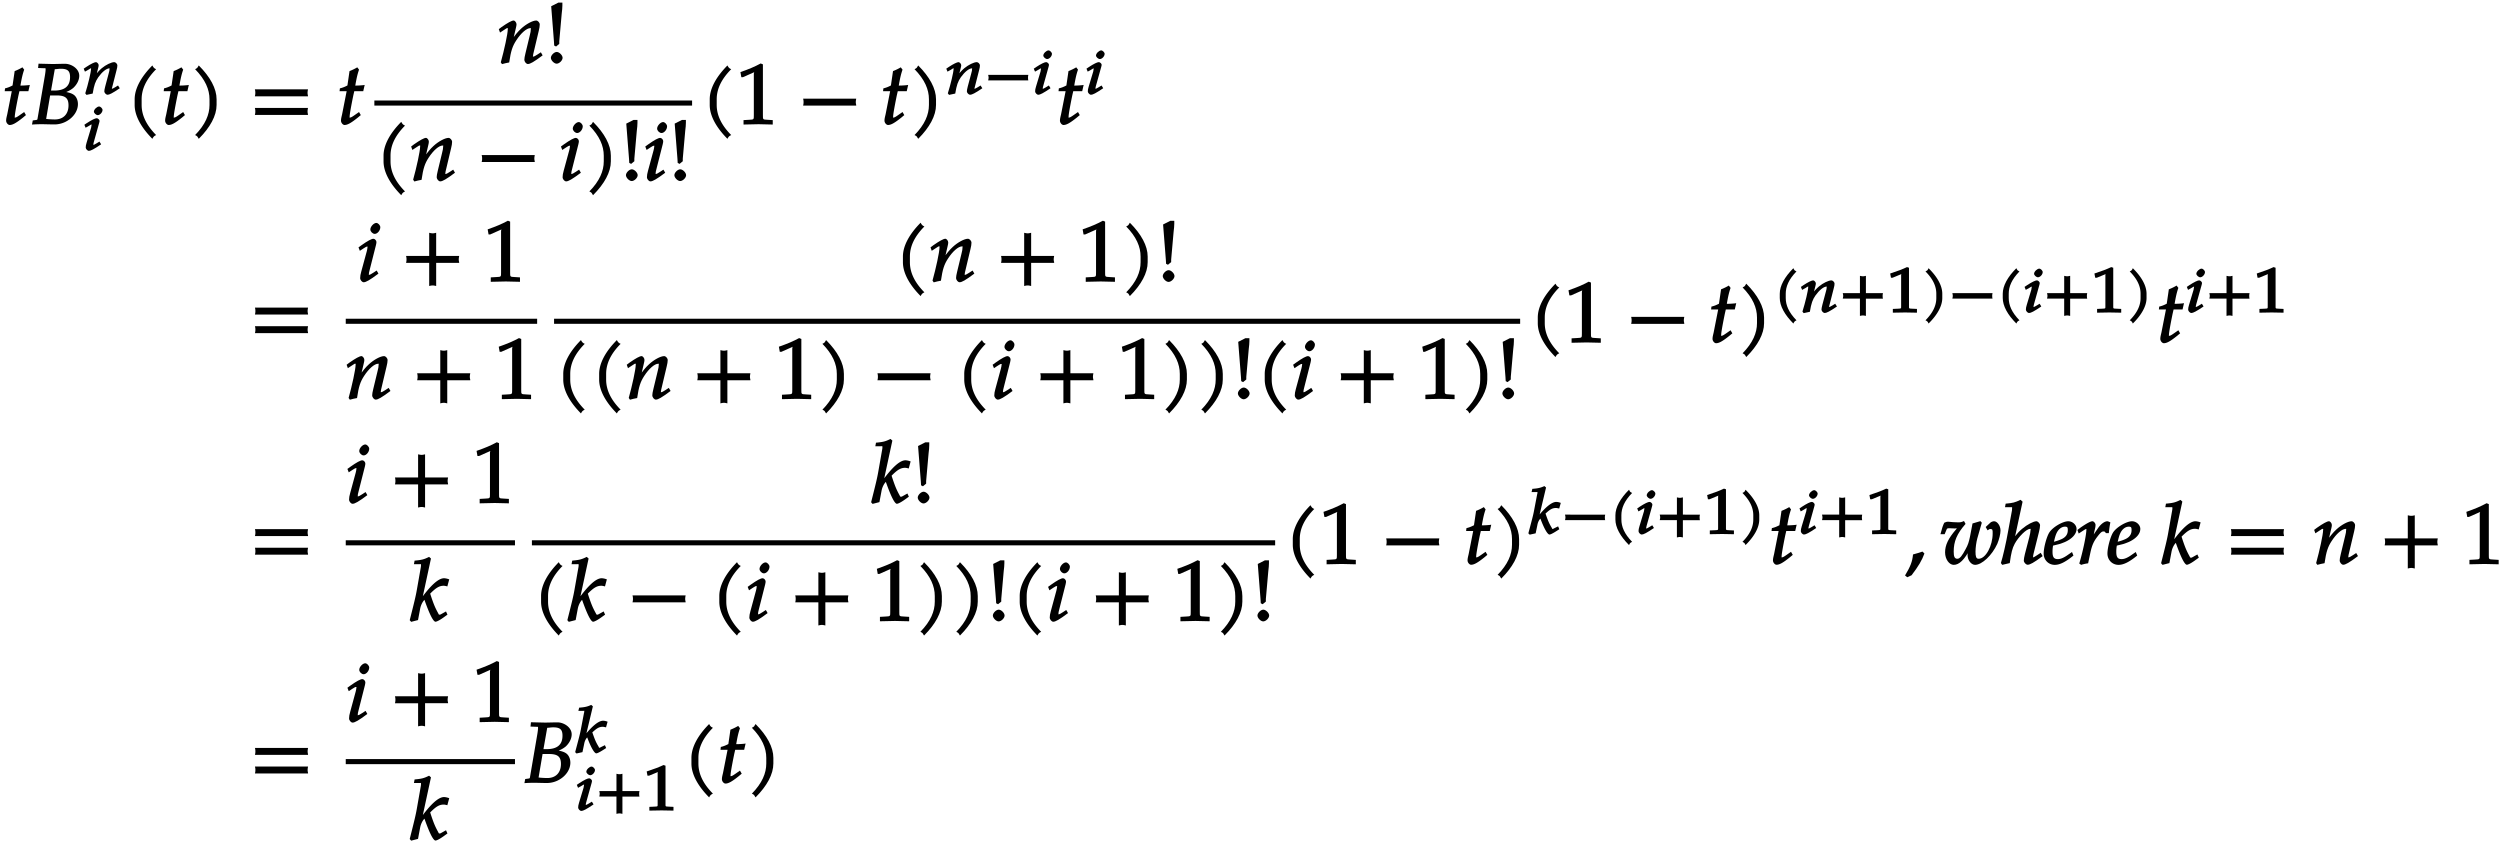 <svg xmlns="http://www.w3.org/2000/svg" xmlns:xlink="http://www.w3.org/1999/xlink" width="353pt" height="119pt" viewBox="0 0 353 119"><defs><symbol overflow="visible" id="a"><path d="M3.703-5.516c-.453.047-.86.063-1.156.063.172-.984.297-1.578.531-2.25l-.25-.328a7.16 7.16 0 01-1.094.531l-.296 2.031c-.391.203-.704.328-1.063.407l-.047.406h1l-.64 3.25C.625-1.11.53-.813.53-.5c0 .297.266.61.5.61.422 0 .922-.282 1.86-1.032.218-.172.14-.125.437-.36l-.25-.437-.672.469c-.36.25-.484.313-.625.313-.093 0-.031.046-.031-.11 0-.297.156-1.234.516-3l.14-.61h1.266l.203-.89zm0 0"/></symbol><symbol overflow="visible" id="b"><path d="M6.813-6.844c0-.984-1.094-1.687-2.016-1.687-.594 0-1.203.031-1.797.031l-1.938-.047-.062.61.797.03c.281 0 .266-.03.266.188 0 .172-.047.547-.11.907L.922-.782C.89-.577.875-.624.25-.531L.14.048A21.28 21.28 0 011.407 0c.64 0 1.266.031 1.922.031.563 0 1.219-.156 1.781-.5.954-.562 1.516-1.469 1.516-2.375 0-.515-.203-1-.531-1.265-.313-.25-.766-.391-1.594-.516v.266c.688-.25 1.063-.438 1.453-.75.531-.485.86-1.125.86-1.735zM5.296-2.656c0 1.234-.734 1.984-1.922 1.984-.25 0-.594-.015-.984-.047-.079-.015-.22-.015-.25-.031l.562-3.313h.906c1.235 0 1.688.375 1.688 1.407zm.219-3.985c0 1.266-.75 1.891-2.235 1.891h-.453l.531-3.016c.22 0 .532-.062.844-.062.969 0 1.313.297 1.313 1.187zm0 0"/></symbol><symbol overflow="visible" id="e"><path d="M4.203-7.828a.735.735 0 01-.187-.14c-.063-.063-.11-.126-.22-.329-1.593 1.61-2.5 3.266-2.5 4.781v.797c0 1.516.907 3.172 2.5 4.781.11-.203.157-.265.22-.328.062-.062.125-.109.312-.203C2.875.063 2.281-1.344 2.281-2.719v-.797c0-1.39.594-2.78 2.047-4.25zm0 0"/></symbol><symbol overflow="visible" id="f"><path d="M3.766-2.719v-.797c0-1.515-.907-3.171-2.516-4.78-.11.202-.156.265-.203.327-.063.063-.125.11-.313.203 1.438 1.47 2.032 2.86 2.032 4.25v.797c0 1.375-.594 2.781-2.032 4.25.188.094.25.14.313.203.047.063.094.125.203.329C2.86.452 3.766-1.204 3.766-2.72zm0 0"/></symbol><symbol overflow="visible" id="g"><path d="M8.266-4.078a1.419 1.419 0 01-.047-.36c0-.109.015-.234.062-.484h-7.5c.063.25.063.375.063.484 0 .125 0 .235-.063.5h7.5zm0 2.625a1.332 1.332 0 01-.047-.36c0-.109.015-.234.062-.484h-7.5c.063.25.063.375.063.485 0 .125 0 .25-.063.5h7.5zm0 0"/></symbol><symbol overflow="visible" id="h"><path d="M6.234-1.25l-.171-.297-.454.297c-.343.219-.5.313-.625.313-.078 0-.03.03-.03-.11 0-.047.015-.187.03-.234l.782-3.297c.093-.344.14-.688.14-.89 0-.266-.265-.563-.5-.563-.5 0-1.437.5-2.14 1.156-.454.422-.797.828-1.407 1.703l.235.094.453-1.938c.047-.203.078-.343.078-.484 0-.25-.234-.531-.406-.531-.266 0-.828.312-1.703.922l-.391.296.172.485.547-.36c.437-.28.39-.265.469-.265.14 0 .078 0 .078.172 0 .61-.5 2.922-.985 4.656l.172.25c.36-.094.625-.172 1.016-.234.234-1.625.468-2.313 1-3.125.656-1.016 1.453-1.72 1.984-1.72.125 0 .063-.015.063.157 0 .219-.032.469-.141.86l-.61 2.53c-.109.438-.156.72-.156.907 0 .297.266.61.5.61.313 0 .829-.282 2.079-1.22zm0 0"/></symbol><symbol overflow="visible" id="i"><path d="M2.484-.766c0-.359-.468-.828-.828-.828-.36 0-.828.469-.828.828 0 .36.469.829.813.829.375 0 .843-.454.843-.829zm-.03-7.359v-.438H1.89l-1.016.516.39 4.985.032.562.266.14.453-.374v-.36L2.359-7c.063-.484.094-.86.094-1.125zm0 0"/></symbol><symbol overflow="visible" id="j"><path d="M8.266-2.766a1.332 1.332 0 01-.047-.359c0-.11.015-.234.062-.484h-7.5c.063.25.063.375.063.484 0 .125 0 .25-.063.5h7.5zm0 0"/></symbol><symbol overflow="visible" id="k"><path d="M2.969-1.25l-.172-.297-.453.297c-.36.234-.5.313-.625.313-.078 0-.016.03-.016-.11 0-.11 0-.203.078-.469l.922-3.64c.047-.203.063-.313.063-.422 0-.203-.22-.453-.422-.453-.266 0-.797.281-1.703.922l-.407.296.188.485.547-.36c.344-.218.375-.234.484-.234.11 0 .047-.031.047.11 0 .109-.047.359-.094.53L.625-1.405c-.11.375-.156.672-.156.922 0 .28.265.593.5.593.312 0 .844-.296 2.078-1.218zm.344-6.406c0-.282-.313-.61-.563-.61-.36 0-.844.516-.844.922 0 .297.328.625.625.625.375 0 .781-.484.781-.937zm0 0"/></symbol><symbol overflow="visible" id="l"><path d="M5.125-.094v-.484l-.75-.047c-.656-.031-.64-.031-.64-.656v-7.172l-.313-.125c-.875.469-1.61.781-2.86 1.219l.125.718h.235l1.547-.687.031-.016c.063 0-.047-.015-.047.266v5.797c0 .625.016.625-.64.656L1-.578v.625L3.125 0l2 .047zm0 0"/></symbol><symbol overflow="visible" id="n"><path d="M8.266-2.766a1.332 1.332 0 01-.047-.359c0-.11.015-.234.062-.484h-3.25v-3.266c-.25.063-.375.078-.484.078-.125 0-.25-.016-.5-.078v3.266H.78c.063.25.063.375.063.484 0 .125 0 .25-.063.5h3.266V.641c.25-.063.375-.079.5-.079.11 0 .234.016.484.079v-3.266h3.25zm0 0"/></symbol><symbol overflow="visible" id="s"><path d="M5.36-5.922a2.204 2.204 0 00-.563-.11c-.797 0-1.89.97-3.39 3.063l.25.094 1.28-5.938-.265-.234c-.75.375-1.063.438-2.047.531l-.094.5h.735c.28 0 .265-.046.265.157 0 .109-.015.203-.031.296L.937-4.358c-.156.89-.359 1.718-1 4.25l.204.234.968-.25.297-1.578c.11-.578.36-1.016.61-1.281C2.766-.844 3.28.109 3.578.109c.156 0 .547-.187 1.078-.562l.61-.438-.204-.453-.671.375c-.172.094-.141.078-.25.078-.11 0-.094-.03-.204-.234-.421-.766-.656-1.313-1.109-2.734l.125-.125c.735-.72 1.188-.985 1.781-.985.094 0 .22.016.516.094l.266-1zm0 0"/></symbol><symbol overflow="visible" id="u"><path d="M2.703-1.531L2.47-1.75c-.36.125-.563.203-1.328.406C1.047-.328.78.344.016 1.625l.312.25.61-.281C1.905.328 2.405-.516 2.75-1.47zm0 0"/></symbol><symbol overflow="visible" id="c"><path d="M5.14-.984l-.156-.25-.406.25c-.281.156-.375.218-.469.218-.062 0 .016.063.016-.046 0-.032-.031-.032.031-.157l.625-2.453c.078-.25.11-.5.11-.656 0-.203-.25-.453-.438-.453-.406 0-1.187.375-1.766.86-.359.312-.64.608-1.124 1.25l.265.108.36-1.421c.046-.172.062-.266.062-.375 0-.188-.234-.422-.375-.422-.203 0-.703.234-1.39.687l-.344.235.172.421.5-.28c.343-.22.265-.188.343-.188.094 0 .016-.047.016.078 0 .453-.406 2.156-.813 3.453l.172.219c.313-.078.531-.125.875-.188.203-1.218.375-1.703.797-2.312.531-.735 1.14-1.25 1.578-1.25.094 0 0-.063 0 .078 0 .156-.015.344-.11.625l-.5 1.875c-.077.328-.124.531-.124.672 0 .219.265.484.453.484.25 0 .703-.219 1.734-.922zm0 0"/></symbol><symbol overflow="visible" id="d"><path d="M2.516-.984l-.157-.25-.406.25c-.297.171-.375.218-.469.218-.078 0 .016.063.016-.046 0-.079.016-.157.063-.344l.75-2.688c.046-.156.062-.234.062-.328 0-.14-.234-.36-.39-.36-.22 0-.688.22-1.407.688l-.344.235.172.421.5-.28c.266-.173.266-.173.344-.173.11 0 0-.062 0 .047 0 .078-.031.266-.063.39l-.64 2.126c-.094.281-.125.5-.125.687 0 .204.266.47.437.47.266 0 .72-.235 1.735-.923zm.28-4.72c0-.202-.28-.484-.483-.484-.297 0-.735.422-.735.72 0 .218.313.5.547.5.313 0 .672-.391.672-.735zm0 0"/></symbol><symbol overflow="visible" id="m"><path d="M6.156-2.078c-.015-.094-.015-.172-.015-.266 0-.094 0-.172.046-.39H.516c.046.218.062.296.062.39 0 .094-.015.172-.062.39h5.671zm0 0"/></symbol><symbol overflow="visible" id="o"><path d="M3.14-5.86c-.046-.015-.093-.062-.14-.093-.031-.047-.078-.094-.172-.297C1.594-5.016.906-3.766.906-2.64v.593c0 1.125.688 2.375 1.922 3.61.094-.204.14-.25.172-.282.047-.047.094-.093.266-.172C2.172-.016 1.75-1.03 1.75-2.047v-.594c0-1.015.422-2.03 1.516-3.156zm0 0"/></symbol><symbol overflow="visible" id="p"><path d="M6.156-2.078c-.015-.094-.015-.172-.015-.266 0-.094 0-.172.046-.39H3.781v-2.438c-.25.063-.328.063-.422.063-.093 0-.171 0-.421-.063v2.438H.515c.046.218.062.296.062.39 0 .094-.015.172-.062.39h2.421V.485c.25-.062.329-.062.422-.062.094 0 .172 0 .422.062v-2.437h2.406zm0 0"/></symbol><symbol overflow="visible" id="q"><path d="M4.266-.11V-.5l-.657-.031c-.515-.031-.468.015-.468-.453v-5.329l-.282-.093c-.625.297-1.312.562-2.375.906l.11.594h.234l1.25-.516.031-.016c.047 0-.078-.046-.078.172v4.282c0 .468.047.421-.469.453L.86-.5v.531L2.594 0l1.672.031zm0 0"/></symbol><symbol overflow="visible" id="r"><path d="M2.844-2.047v-.594c0-1.125-.688-2.375-1.938-3.609-.094.203-.125.25-.172.297-.046.031-.093.078-.265.156C1.579-4.672 2-3.657 2-2.64v.594C2-1.03 1.578-.016.469 1.11a.743.743 0 01.265.172c.047.032.079.078.172.282C2.156.327 2.844-.922 2.844-2.047zm0 0"/></symbol><symbol overflow="visible" id="t"><path d="M4.406-4.453a1.836 1.836 0 00-.453-.078c-.64 0-1.547.718-2.765 2.265l.265.094L2.5-6.562l-.234-.204c-.547.25-.891.329-1.704.391l-.109.453h.656c.235 0 .172-.078.172.078 0 .063 0 .14-.031.203L.797-3.266C.672-2.594.5-1.984 0-.094l.188.188.843-.188.25-1.203c.078-.422.266-.734.422-.875C2.266-.656 2.734.078 2.984.078c.125 0 .454-.156.875-.422l.516-.328-.172-.406-.61.297c-.124.078-.077.062-.155.062-.11 0-.063-.031-.141-.172-.344-.562-.516-.953-.875-2l.078-.062c.594-.547.922-.719 1.406-.719.078 0 .172.016.453.078l.22-.797zm0 0"/></symbol><symbol overflow="visible" id="v"><path d="M.25-4.203h.375l.266-.64c.078-.204.156-.204.437-.204.219 0 .438.031.672.031.25 0 .406-.015.39 0 .079-.125-.062 0-.171.157C1.14-3.61.688-2.656.688-1.641c0 .985.593 1.766 1.218 1.766.766 0 1.516-.688 2.39-2.39L4-2.36c-.11.515-.14.812-.14 1.093 0 .75.53 1.391 1.062 1.391.969 0 2.39-1.328 3.14-2.969.25-.594.454-1.406.454-1.875 0-.687-.47-1.312-.907-1.312-.156 0-.421.093-.515.187l-.672.625.266.469c.296-.188.28-.188.39-.188.328 0 .328.141.328.625 0 1.735-.968 3.579-1.984 3.579-.36 0-.438-.344-.438-1 0-.563.11-1.344.25-1.86l.641-2.234-.203-.219-1.11.328-.359 1.875c-.156.735-.266 1.125-.625 1.766-.469.89-.797 1.344-1.156 1.344-.406 0-.516-.329-.516-1.016 0-1.422.438-2.5 1.672-3.906l-.219-.407c-.312.141-.468.188-.796.188-.5 0-.985-.047-1.47-.094-.155 0-.25.032-.515.14C.406-5.515.234-5 .031-4.202zm0 0"/></symbol><symbol overflow="visible" id="w"><path d="M-.016-.063l.141.188 1.063-.25c.203-1.469.359-2.094.703-2.734.53-.97 1.64-2.094 2.156-2.094.156 0 .078-.016.078.14 0 .204-.078.672-.188 1.063l-.609 2.344c-.094.422-.156.687-.156.922 0 .28.312.593.547.593.312 0 .86-.28 2.11-1.218l-.266-.47-.5.329c-.344.219-.47.313-.594.313-.078 0 .015.03.015-.11 0-.11.016-.203.079-.469l.765-3.062c.078-.313.14-.688.14-.89 0-.25-.312-.563-.515-.563-.406 0-1.266.437-2.031 1.078-.406.344-.61.562-1.172 1.266l-.234.296.296.094L3-8.797l-.297-.265c-.781.39-1.078.453-2.094.546l-.093.5h.78c.282 0 .22-.046.22.157 0 .109-.016.203-.016.296L.984-4.765C.672-2.969.188-.906-.062-.14zm0 0"/></symbol><symbol overflow="visible" id="x"><path d="M0-1.469C0-.547.703.125 1.563.125c.687 0 1.468-.36 2.64-1.313L4-1.688l-.5.344c-.625.453-1.078.657-1.5.657-.578 0-.75-.313-.75-1.047 0-.313.031-.61.078-.86l.828-.203c.203-.047.516-.172.828-.297C4-3.547 4.641-4.219 4.641-4.954c0-.562-.563-1.077-1.172-1.077-.781 0-2.219.843-2.688 1.61C.421-3.845 0-2.313 0-1.47zm1.406-1.5l.11-.437c.187-.797.39-1.219.703-1.516.234-.219.5-.344.797-.344.343 0 .39.11.39.5 0 .516-.234.954-.86 1.25a6.042 6.042 0 01-1.093.375zm0 0"/></symbol><symbol overflow="visible" id="y"><path d="M.125-4.766l.172.47.594-.391c.343-.22.359-.235.453-.235.125 0 .031-.031.031.125 0 .703-.516 3.156-1 4.734l.266.188a5.85 5.85 0 01.984-.219l.328-1.547c.219-.984.453-1.53.969-2.203.406-.531.61-.75.875-.75.187 0 .172.032.344.235h.406c.062-.594.11-.97.219-1.516-.313-.14-.36-.156-.422-.156-.36 0-.86.328-1.297.937-.406.594-.875 1.25-1.172 1.907h.344l.312-1.516c.063-.25.14-.531.14-.813 0-.234-.25-.515-.437-.515-.25 0-.828.297-1.718.922l-.391.296zm0 0"/></symbol></defs><use xlink:href="#a" x=".336" y="17.538"/><use xlink:href="#b" x="4.377" y="17.538"/><use xlink:href="#c" x="11.681" y="13.305"/><use xlink:href="#d" x="11.681" y="21.225"/><use xlink:href="#e" x="17.718" y="17.538"/><use xlink:href="#a" x="22.787" y="17.538"/><use xlink:href="#f" x="26.816" y="17.538"/><use xlink:href="#g" x="35.208" y="17.538"/><use xlink:href="#a" x="47.618" y="17.538"/><use xlink:href="#h" x="70.307" y="8.929"/><use xlink:href="#i" x="76.954" y="8.929"/><path d="M52.86 14.55h44.863" fill="none" stroke-width=".717" stroke="#000" stroke-miterlimit="10"/><use xlink:href="#e" x="52.861" y="25.501"/><use xlink:href="#h" x="57.93" y="25.501"/><use xlink:href="#j" x="67.231" y="25.501"/><use xlink:href="#k" x="78.971" y="25.501"/><use xlink:href="#f" x="82.486" y="25.501"/><use xlink:href="#i" x="87.555" y="25.501"/><use xlink:href="#k" x="90.879" y="25.501"/><use xlink:href="#i" x="94.393" y="25.501"/><use xlink:href="#e" x="98.918" y="17.538"/><use xlink:href="#l" x="103.987" y="17.538"/><use xlink:href="#j" x="112.619" y="17.538"/><use xlink:href="#a" x="124.359" y="17.538"/><use xlink:href="#f" x="128.4" y="17.538"/><use xlink:href="#c" x="133.475" y="13.305"/><use xlink:href="#m" x="139.013" y="13.305"/><use xlink:href="#d" x="145.737" y="13.305"/><use xlink:href="#a" x="149.136" y="17.538"/><use xlink:href="#d" x="153.177" y="13.305"/><use xlink:href="#g" x="35.218" y="48.352"/><use xlink:href="#k" x="50.387" y="39.744"/><use xlink:href="#n" x="56.556" y="39.744"/><use xlink:href="#l" x="68.296" y="39.744"/><path d="M48.82 45.363h27.024" fill="none" stroke-width=".717" stroke="#000" stroke-miterlimit="10"/><use xlink:href="#h" x="48.82" y="56.315"/><use xlink:href="#n" x="58.121" y="56.315"/><use xlink:href="#l" x="69.861" y="56.315"/><use xlink:href="#e" x="126.197" y="39.744"/><use xlink:href="#h" x="131.266" y="39.744"/><use xlink:href="#n" x="140.567" y="39.744"/><use xlink:href="#l" x="152.307" y="39.744"/><use xlink:href="#f" x="158.285" y="39.744"/><use xlink:href="#i" x="163.354" y="39.744"/><path d="M78.234 45.363h136.41" fill="none" stroke-width=".717" stroke="#000" stroke-miterlimit="10"/><use xlink:href="#e" x="78.236" y="56.315"/><use xlink:href="#e" x="83.305" y="56.315"/><use xlink:href="#h" x="88.374" y="56.315"/><use xlink:href="#n" x="97.675" y="56.315"/><use xlink:href="#l" x="109.415" y="56.315"/><use xlink:href="#f" x="115.393" y="56.315"/><use xlink:href="#j" x="123.116" y="56.315"/><use xlink:href="#e" x="134.856" y="56.315"/><use xlink:href="#k" x="139.925" y="56.315"/><use xlink:href="#n" x="146.106" y="56.315"/><use xlink:href="#l" x="157.846" y="56.315"/><use xlink:href="#f" x="163.823" y="56.315"/><use xlink:href="#f" x="168.892" y="56.315"/><use xlink:href="#i" x="173.961" y="56.315"/><use xlink:href="#e" x="177.285" y="56.315"/><use xlink:href="#k" x="182.354" y="56.315"/><use xlink:href="#n" x="188.523" y="56.315"/><use xlink:href="#l" x="200.263" y="56.315"/><use xlink:href="#f" x="206.24" y="56.315"/><use xlink:href="#i" x="211.309" y="56.315"/><use xlink:href="#e" x="215.839" y="48.352"/><use xlink:href="#l" x="220.908" y="48.352"/><use xlink:href="#j" x="229.54" y="48.352"/><use xlink:href="#a" x="241.28" y="48.352"/><use xlink:href="#f" x="245.321" y="48.352"/><use xlink:href="#o" x="250.396" y="44.12"/><use xlink:href="#c" x="254.147" y="44.12"/><use xlink:href="#p" x="259.685" y="44.12"/><use xlink:href="#q" x="266.409" y="44.12"/><use xlink:href="#r" x="271.407" y="44.12"/><use xlink:href="#m" x="275.158" y="44.12"/><use xlink:href="#o" x="281.882" y="44.12"/><use xlink:href="#d" x="285.633" y="44.12"/><use xlink:href="#p" x="288.526" y="44.12"/><use xlink:href="#q" x="295.249" y="44.12"/><use xlink:href="#r" x="300.248" y="44.12"/><use xlink:href="#a" x="304.506" y="48.352"/><use xlink:href="#d" x="308.546" y="44.12"/><use xlink:href="#p" x="311.448" y="44.12"/><use xlink:href="#q" x="318.171" y="44.12"/><use xlink:href="#g" x="35.218" y="79.633"/><use xlink:href="#k" x="48.82" y="71.024"/><use xlink:href="#n" x="54.989" y="71.024"/><use xlink:href="#l" x="66.729" y="71.024"/><path d="M48.82 76.645h23.895" fill="none" stroke-width=".717" stroke="#000" stroke-miterlimit="10"/><use xlink:href="#s" x="57.915" y="87.678"/><use xlink:href="#s" x="123.065" y="71.024"/><use xlink:href="#i" x="128.756" y="71.024"/><path d="M75.105 76.645h104.946" fill="none" stroke-width=".717" stroke="#000" stroke-miterlimit="10"/><use xlink:href="#e" x="75.104" y="87.678"/><use xlink:href="#s" x="80.173" y="87.678"/><use xlink:href="#j" x="88.53" y="87.678"/><use xlink:href="#e" x="100.27" y="87.678"/><use xlink:href="#k" x="105.339" y="87.678"/><g><use xlink:href="#n" x="111.508" y="87.678"/></g><g><use xlink:href="#l" x="123.248" y="87.678"/><use xlink:href="#f" x="129.225" y="87.678"/><use xlink:href="#f" x="134.294" y="87.678"/><use xlink:href="#i" x="139.363" y="87.678"/><use xlink:href="#e" x="142.687" y="87.678"/><use xlink:href="#k" x="147.756" y="87.678"/></g><g><use xlink:href="#n" x="153.937" y="87.678"/></g><g><use xlink:href="#l" x="165.677" y="87.678"/><use xlink:href="#f" x="171.654" y="87.678"/><use xlink:href="#i" x="176.723" y="87.678"/></g><g><use xlink:href="#e" x="181.247" y="79.633"/><use xlink:href="#l" x="186.316" y="79.633"/></g><g><use xlink:href="#j" x="194.948" y="79.633"/></g><g><use xlink:href="#a" x="206.688" y="79.633"/></g><g><use xlink:href="#f" x="210.729" y="79.633"/></g><g><use xlink:href="#t" x="215.803" y="75.4"/></g><g><use xlink:href="#m" x="220.465" y="75.4"/><use xlink:href="#o" x="227.189" y="75.4"/><use xlink:href="#d" x="230.94" y="75.4"/></g><g><use xlink:href="#p" x="233.842" y="75.4"/><use xlink:href="#q" x="240.565" y="75.4"/><use xlink:href="#r" x="245.564" y="75.4"/></g><g><use xlink:href="#a" x="249.813" y="79.633"/></g><g><use xlink:href="#d" x="253.854" y="75.4"/></g><g><use xlink:href="#p" x="256.756" y="75.4"/><use xlink:href="#q" x="263.479" y="75.4"/></g><g><use xlink:href="#u" x="268.976" y="79.633"/></g><g><use xlink:href="#v" x="273.958" y="79.633"/><use xlink:href="#w" x="282.59" y="79.633"/><use xlink:href="#x" x="288.567" y="79.633"/><use xlink:href="#y" x="293.218" y="79.633"/></g><g><use xlink:href="#x" x="297.57" y="79.633"/></g><g><use xlink:href="#s" x="305.209" y="79.633"/></g><g><use xlink:href="#g" x="314.223" y="79.633"/></g><g><use xlink:href="#h" x="326.633" y="79.633"/></g><g><use xlink:href="#n" x="335.934" y="79.633"/></g><g><use xlink:href="#l" x="347.686" y="79.633"/></g><g><use xlink:href="#g" x="35.218" y="110.529"/></g><g><use xlink:href="#k" x="48.82" y="101.921"/></g><g><use xlink:href="#n" x="54.989" y="101.921"/></g><g><use xlink:href="#l" x="66.729" y="101.921"/></g><path d="M48.82 107.54h23.895" fill="none" stroke-width=".717" stroke="#000" stroke-miterlimit="10"/><g><use xlink:href="#s" x="57.915" y="118.575"/></g><g><use xlink:href="#b" x="73.908" y="110.529"/></g><g><use xlink:href="#t" x="81.213" y="106.297"/></g><g><use xlink:href="#d" x="81.213" y="114.429"/></g><g><use xlink:href="#p" x="84.106" y="114.429"/><use xlink:href="#q" x="90.829" y="114.429"/></g><g><use xlink:href="#e" x="96.335" y="110.529"/><use xlink:href="#a" x="101.404" y="110.529"/></g><g><use xlink:href="#f" x="105.433" y="110.529"/></g></svg>